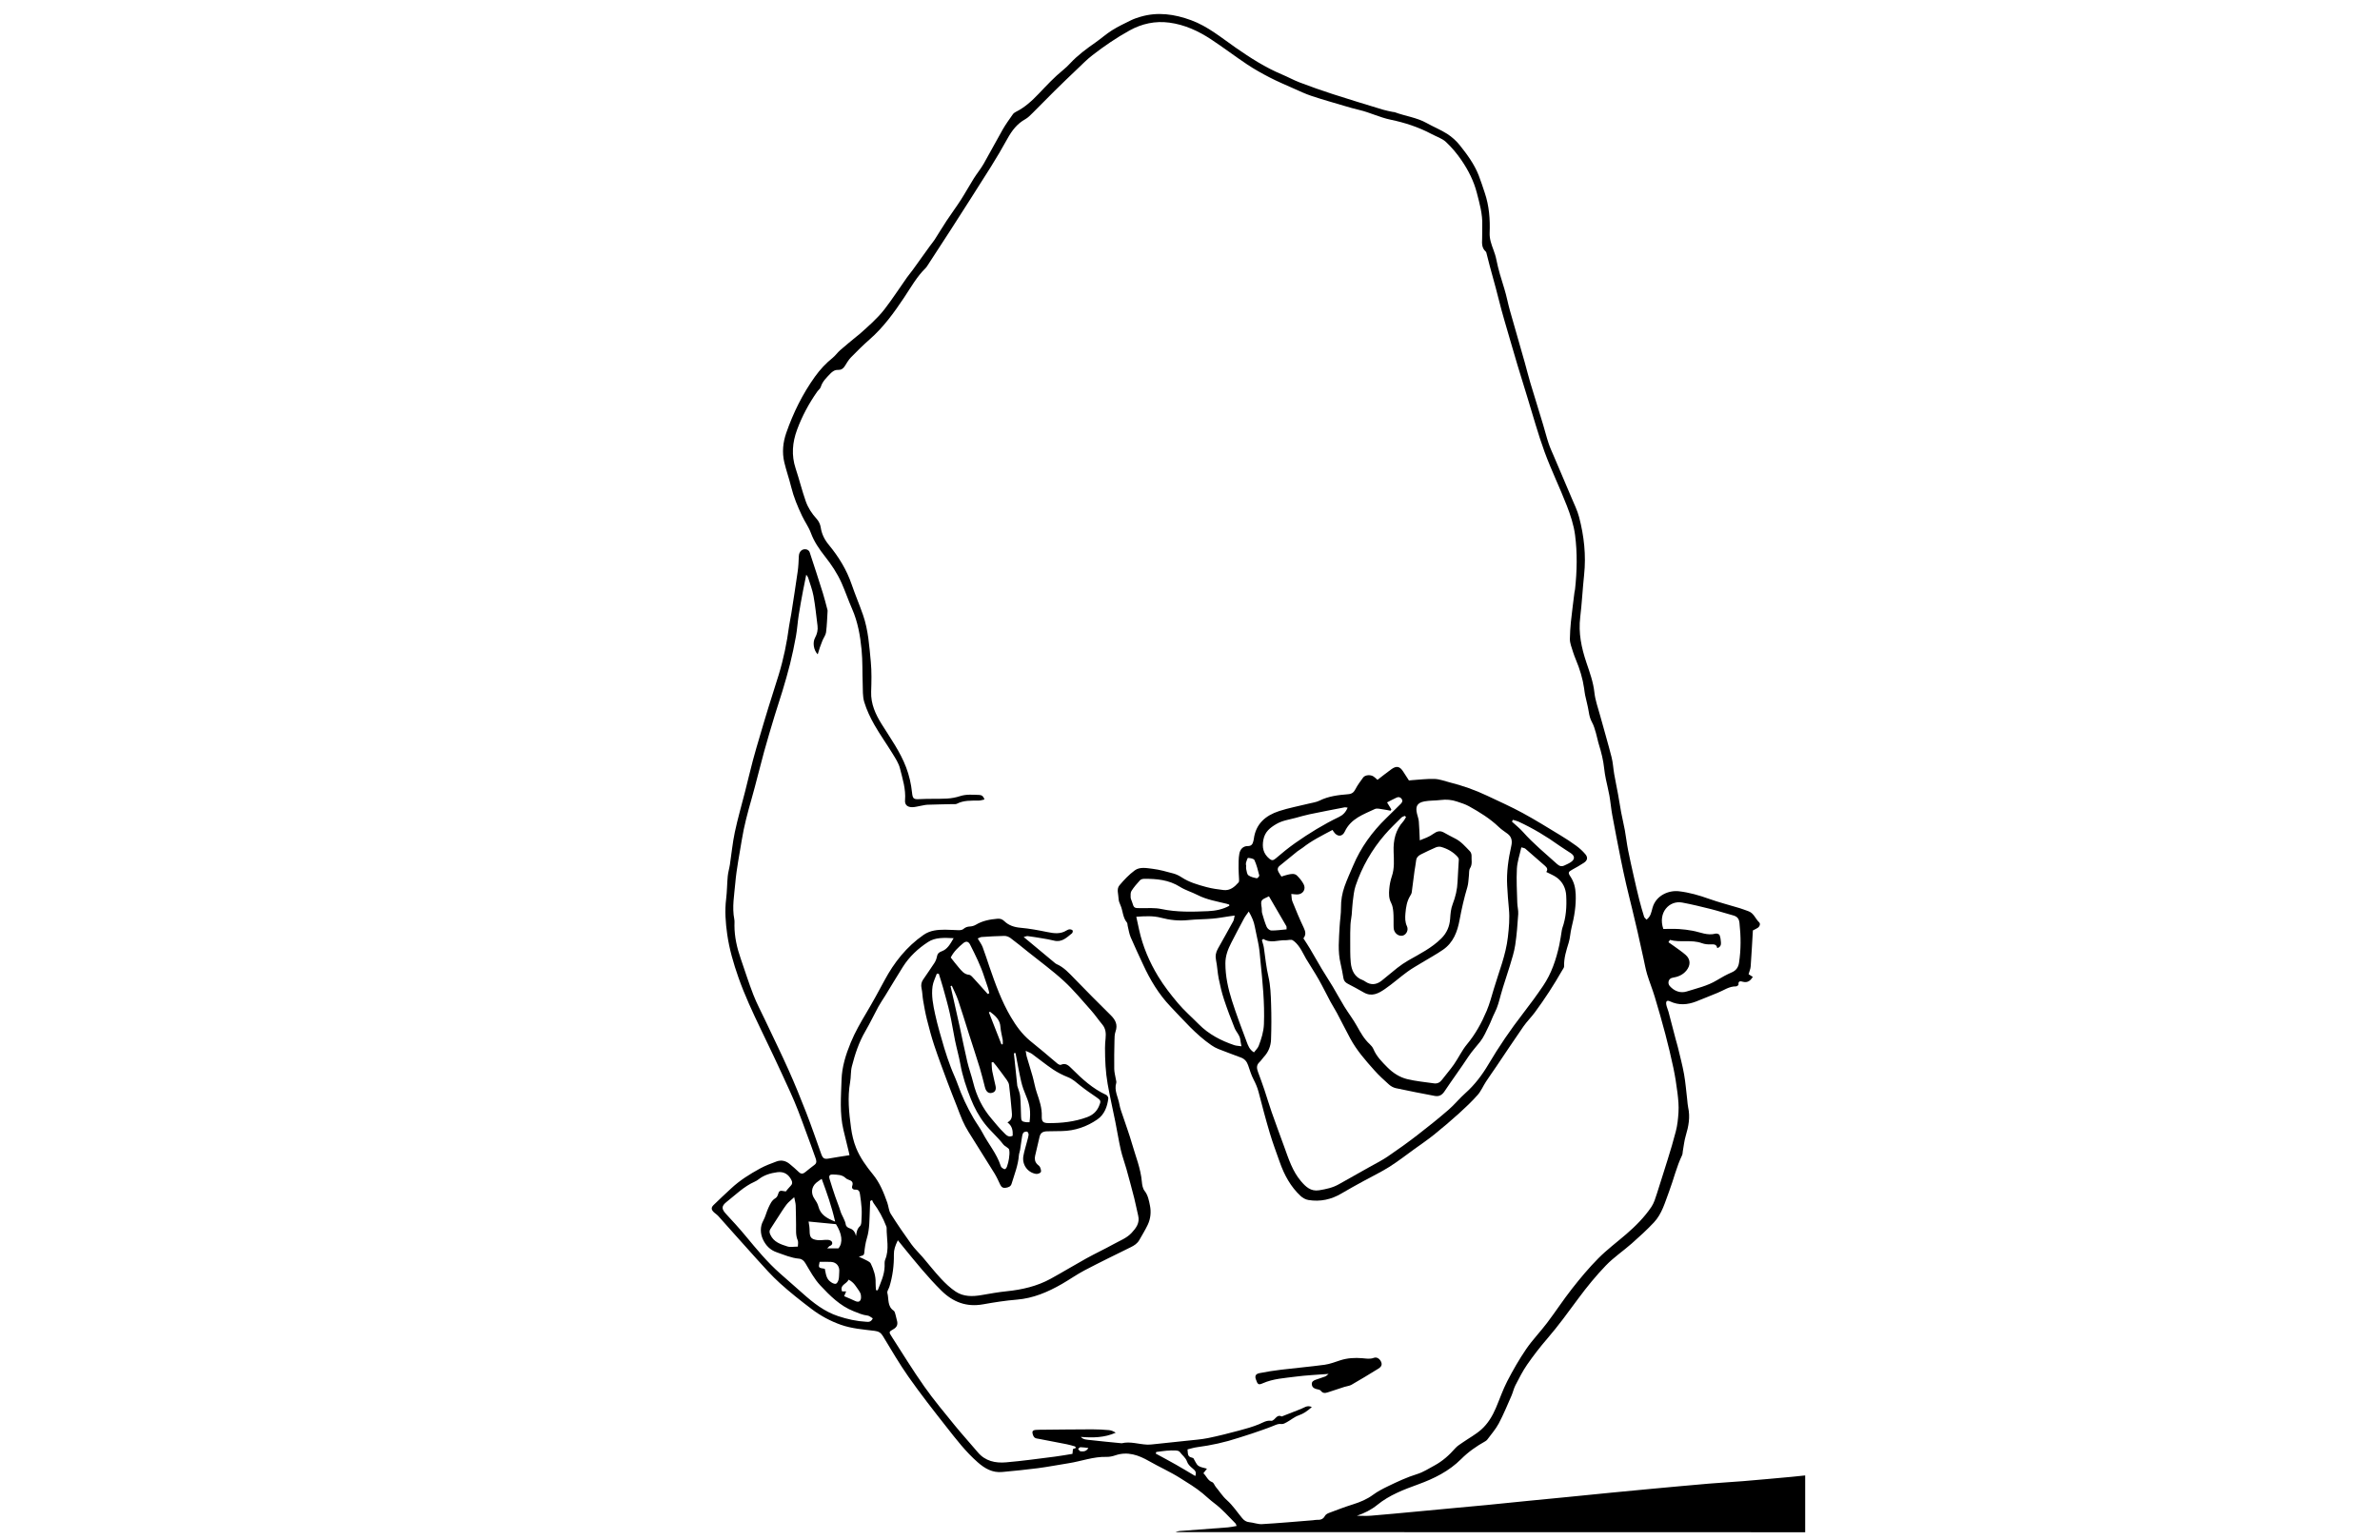 <?xml version="1.0" encoding="utf-8"?>
<!-- Generator: Adobe Illustrator 24.1.0, SVG Export Plug-In . SVG Version: 6.00 Build 0)  -->
<svg version="1.1" id="Layer_1" xmlns="http://www.w3.org/2000/svg" xmlns:xlink="http://www.w3.org/1999/xlink" x="0px" y="0px"
	 viewBox="0 0 1224 792" style="enable-background:new 0 0 1224 792;" xml:space="preserve">
<path d="M604.55,788.12c0.64-0.19,1.27-0.5,1.92-0.55c8.34-0.65,16.68-1.24,25.02-1.89c1.42-0.11,2.83-0.45,4.48-0.73
	c-0.27-0.64-0.33-1.05-0.57-1.29c-3.55-3.57-6.86-7.39-10.93-10.44c-2.09-1.56-3.98-3.38-5.99-5.05c-3.58-2.98-7.56-5.33-11.49-7.82
	c-5.2-3.3-10.79-5.74-16.09-8.78c-5.28-3.02-10.94-5.11-17.25-2.96c-1.45,0.49-3.06,0.86-4.58,0.81c-6.74-0.2-13,2.26-19.52,3.27
	c-5.28,0.82-10.53,1.86-15.83,2.55c-6.07,0.8-12.16,1.37-18.26,1.95c-5.02,0.48-8.93-1.74-12.61-4.97
	c-6.2-5.42-11.15-11.91-16.19-18.32c-6.6-8.38-13.18-16.8-19.32-25.51c-4.8-6.8-8.98-14.05-13.31-21.17
	c-1.02-1.68-2.16-2.36-4.13-2.61c-5.87-0.74-11.8-1.14-17.46-3.14c-5.47-1.93-10.51-4.67-15.09-8.14
	c-5.57-4.22-11.08-8.57-16.26-13.26c-4.24-3.83-8.04-8.16-11.88-12.39c-6.65-7.33-13.19-14.77-19.8-22.14
	c-0.64-0.72-1.5-1.24-2.21-1.9c-1.41-1.31-1.59-2.42-0.28-3.72c2.96-2.93,6.04-5.74,9.08-8.58c4.44-4.15,9.55-7.35,14.83-10.24
	c2.7-1.48,5.63-2.58,8.53-3.65c2.46-0.91,4.8-0.35,6.82,1.35c1.56,1.32,3.14,2.61,4.59,4.05c1.15,1.14,2.15,1.07,3.31,0.13
	c1.59-1.28,3.17-2.57,4.81-3.79c1.35-1,0.95-2.29,0.55-3.44c-1.49-4.31-3.09-8.58-4.67-12.85c-1.44-3.91-2.84-7.83-4.36-11.7
	c-1.23-3.15-2.54-6.27-3.94-9.35c-2.88-6.35-5.82-12.67-8.78-18.98c-2.1-4.47-4.26-8.91-6.4-13.37c-4.19-8.74-8.29-17.5-11.52-26.68
	c-2.55-7.26-4.69-14.58-5.77-22.17c-0.86-6.06-1.32-12.17-0.55-18.32c0.48-3.85,0.45-7.76,0.82-11.63c0.19-2.01,0.81-3.97,1.11-5.98
	c0.85-5.55,1.36-11.17,2.53-16.65c1.49-7.01,3.5-13.92,5.27-20.88c1.35-5.34,2.61-10.71,4.02-16.04c1.09-4.13,2.32-8.23,3.53-12.33
	c1.45-4.93,2.9-9.87,4.42-14.78c1.74-5.64,3.58-11.24,5.31-16.88c2.51-8.19,4.22-16.55,5.35-25.04c0.28-2.12,0.8-4.2,1.12-6.32
	c1.13-7.29,2.29-14.58,3.32-21.88c0.37-2.58,0.47-5.21,0.58-7.82c0.1-2.4,1.71-3.97,3.93-3.48c0.62,0.14,1.41,0.76,1.6,1.34
	c2.36,7.08,4.65,14.18,6.88,21.3c0.84,2.67,1.49,5.4,2.22,8.11c0.08,0.28,0.18,0.57,0.16,0.85c-0.23,3.68-0.32,7.38-0.79,11.03
	c-0.19,1.45-1.23,2.79-1.83,4.2c-0.48,1.14-0.91,2.3-1.31,3.47c-0.4,1.15-0.73,2.33-1.15,3.68c-2.09-2.11-2.72-6.07-1.37-8.53
	c1.07-1.97,1.54-3.98,1.27-6.17c-0.65-5.1-1.14-10.24-2.06-15.29c-0.59-3.23-1.81-6.34-2.78-9.5c-0.13-0.41-0.47-0.75-0.96-1.5
	c-0.62,3.05-1.18,5.65-1.66,8.27c-0.78,4.19-1.57,8.38-2.22,12.59c-0.56,3.63-0.78,7.31-1.43,10.91c-0.86,4.76-1.87,9.5-3.03,14.19
	c-1.16,4.68-2.54,9.31-3.92,13.94c-1.28,4.27-2.74,8.48-4.02,12.74c-1.85,6.13-3.7,12.26-5.4,18.43c-2.21,8.05-4.14,16.18-6.42,24.2
	c-1.99,7.01-3.9,14.02-5.05,21.22c-1.18,7.38-2.7,14.73-3.34,22.16c-0.53,6.16-1.73,12.36-0.51,18.61c0.2,1.03,0.07,2.14,0.08,3.21
	c0.01,5.88,1.3,11.52,3.22,17.04c2.15,6.2,4.12,12.48,6.5,18.59c1.72,4.42,3.97,8.63,6,12.93c4.05,8.6,8.25,17.13,12.13,25.8
	c3.2,7.15,6.15,14.41,8.99,21.71c2.74,7.05,5.21,14.21,7.74,21.34c0.86,2.43,1.59,2.89,4.04,2.44c3.43-0.63,6.88-1.12,10.54-1.7
	c-0.1-0.47-0.21-1.08-0.36-1.69c-0.91-3.76-1.85-7.52-2.74-11.28c-2.04-8.56-1.24-17.27-0.98-25.89c0.2-6.59,2.19-12.92,4.74-19.1
	c2.24-5.42,5.13-10.4,8.1-15.4c3.22-5.42,6.25-10.96,9.22-16.51c4.98-9.3,11.35-17.36,20.1-23.45c3.42-2.38,7.21-2.67,11.12-2.68
	c2.33-0.01,4.66,0.24,7,0.26c0.8,0,1.81-0.12,2.36-0.6c1.03-0.9,2.08-1.25,3.43-1.31c1.01-0.05,2.12-0.37,2.99-0.89
	c3.45-2.07,7.24-2.77,11.14-3.1c1.31-0.11,2.41,0.2,3.44,1.19c2.32,2.25,5.12,3.17,8.4,3.46c4.64,0.41,9.25,1.28,13.82,2.21
	c3.43,0.7,6.72,1.15,9.88-0.85c0.48-0.3,1.09-0.55,1.64-0.55c0.51,0,1.24,0.22,1.47,0.59c0.19,0.31-0.02,1.2-0.35,1.46
	c-2.7,2.15-5.2,4.8-9.26,3.75c-2.06-0.54-4.19-0.86-6.29-1.22c-2.39-0.41-4.79-0.79-7.2-1.1c-0.51-0.07-1.07,0.23-2.09,0.47
	c1.13,0.93,1.93,1.58,2.72,2.24c4.32,3.59,8.63,7.19,12.95,10.78c0.37,0.31,0.74,0.67,1.17,0.86c3.87,1.67,6.57,4.74,9.43,7.67
	c6.1,6.24,12.19,12.49,18.43,18.59c2.54,2.48,3.8,4.98,2.53,8.54c-0.51,1.42-0.5,3.07-0.53,4.61c-0.1,4.87-0.2,9.74-0.12,14.61
	c0.03,1.8,0.57,3.59,0.86,5.39c0.09,0.57,0.33,1.21,0.18,1.72c-1.21,3.96,1,7.42,1.62,11.1c0.36,2.16,1.22,4.25,1.91,6.35
	c1.51,4.58,3.21,9.11,4.53,13.74c1.86,6.51,4.51,12.82,5.1,19.68c0.14,1.61,0.45,3.49,1.39,4.69c1.81,2.29,2.26,5.04,2.78,7.6
	c0.66,3.25,0.34,6.74-1.14,9.85c-1.28,2.7-2.87,5.25-4.34,7.86c-1,1.77-2.59,2.8-4.39,3.68c-7.93,3.9-15.88,7.77-23.7,11.87
	c-4.03,2.11-7.77,4.78-11.72,7.05c-7.22,4.15-14.73,7.37-23.22,8.06c-5.81,0.47-11.59,1.38-17.33,2.41
	c-8.49,1.52-15.45-1.12-21.45-7.06c-6.99-6.91-13.13-14.55-19.34-22.14c-0.92-1.12-1.82-2.26-3.03-3.76
	c-1.4,2.83-2.08,4.98-2.04,7.32c0.08,5.64-0.64,11.18-2.3,16.58c-0.34,1.1-1.3,2.31-1.05,3.23c0.82,3.1-0.1,6.86,3.26,9.11
	c0.53,0.36,0.7,1.33,0.93,2.06c0.29,0.92,0.41,1.9,0.69,2.82c0.64,2.07,0.11,3.55-1.71,4.59c-2.39,1.36-2.48,1.48-1.05,3.7
	c5.57,8.64,10.93,17.42,16.85,25.81c4.91,6.97,10.42,13.52,15.8,20.15c3.79,4.66,7.87,9.08,11.73,13.69
	c3.85,4.59,9.05,5.65,14.51,5.19c8.41-0.71,16.79-1.9,25.17-2.95c2.98-0.37,5.93-0.93,9.01-1.42c0.1-1.02,0.18-1.74,0.25-2.46
	c0.49-0.2,0.99-0.39,1.6-0.64c-0.28-0.35-0.42-0.69-0.63-0.75c-1.4-0.41-2.8-0.82-4.22-1.11c-4.67-0.93-9.35-1.8-14.03-2.71
	c-0.86-0.17-1.9-0.21-2.48-0.74c-0.61-0.55-0.96-1.59-1.07-2.45c-0.13-1.12,0.82-1.41,1.76-1.47c0.58-0.04,1.17-0.06,1.75-0.07
	c9.05-0.08,18.1-0.2,27.16-0.22c2.91-0.01,5.84,0.16,8.74,0.41c1.18,0.1,2.31,0.66,3.43,1.32c-5.8,2.6-11.83,2.66-17.97,2.17
	c1.35,1.47,3.15,1.42,4.79,1.61c5.31,0.62,10.63,1.1,15.95,1.63c0.1,0.01,0.2,0.05,0.29,0.03c4.41-1.09,8.68,0.52,13.02,0.69
	c1.64,0.06,3.29-0.18,4.93-0.35c5.18-0.53,10.36-1.07,15.53-1.64c3.65-0.41,7.33-0.64,10.92-1.37c5.41-1.1,10.77-2.49,16.12-3.91
	c3.36-0.89,6.73-1.85,9.95-3.15c2.1-0.85,3.96-2.19,6.42-1.82c0.47,0.07,1.12-0.35,1.52-0.73c1.11-1.04,2.01-2.49,3.89-1.5
	c3.31-1.3,6.61-2.64,9.94-3.9c1.63-0.62,3.12-2.07,5.54-0.95c-2.18,1.94-4.2,3.41-6.83,4.31c-2.12,0.73-3.93,2.31-5.93,3.42
	c-0.88,0.49-1.94,1.13-2.82,1c-1.58-0.24-2.74,0.34-4.11,0.9c-3.66,1.5-7.43,2.73-11.17,4.02c-2.27,0.78-4.59,1.44-6.87,2.2
	c-6.93,2.29-14.02,3.84-21.26,4.79c-1.69,0.22-3.35,0.76-4.94,1.14c0.2,3.55,0.35,3.73,2.99,4.49c0.99,1.6,1.5,3.13,2.56,3.93
	c1.12,0.84,2.77,0.97,4.45,1.5c-0.6,0.77-1.16,1.49-1.84,2.36c1.59,1.4,2.17,3.71,4.54,4.57c0.8,0.29,1.17,1.66,1.84,2.45
	c1.91,2.26,3.42,4.78,5.73,6.83c2.99,2.65,5.26,6.12,7.84,9.23c0.96,1.15,2.05,1.95,3.67,2.09c2.2,0.2,4.4,1.12,6.56,0.99
	c8.73-0.51,17.45-1.3,26.17-1.99c0.68-0.05,1.36-0.25,2.03-0.21c1.76,0.08,3.19-0.25,4.12-2.02c0.36-0.68,1.27-1.23,2.05-1.52
	c4.08-1.54,8.15-3.1,12.31-4.4c3.74-1.17,7.25-2.62,10.44-4.98c2.33-1.72,4.97-3.07,7.59-4.34c4.9-2.37,9.81-4.68,15.05-6.29
	c3.11-0.96,5.96-2.83,8.87-4.39c4.16-2.24,7.61-5.33,10.72-8.88c1.06-1.21,2.54-2.08,3.88-3.02c3.18-2.21,6.65-4.07,9.52-6.62
	c3.34-2.98,5.69-6.87,7.47-11.02c1.97-4.61,3.58-9.41,5.88-13.85c2.94-5.68,6.14-11.26,9.74-16.54c3.22-4.71,7.25-8.84,10.7-13.4
	c4.38-5.79,8.36-11.9,12.84-17.61c4.25-5.41,8.68-10.74,13.52-15.62c4.43-4.47,9.52-8.27,14.3-12.39c4.87-4.19,9.4-8.74,13-14.06
	c1.38-2.03,2.1-4.56,2.88-6.94c1.9-5.77,3.61-11.61,5.49-17.39c1.55-4.78,2.89-9.61,4.19-14.47c0.86-3.25,1.17-6.5,1.39-9.75
	c0.23-3.36-0.11-6.8-0.52-10.16c-0.53-4.33-1.22-8.65-2.12-12.92c-1.22-5.77-2.6-11.51-4.1-17.21c-1.7-6.45-3.54-12.88-5.47-19.27
	c-1.17-3.88-2.72-7.65-3.9-11.54c-0.81-2.67-1.28-5.45-1.89-8.19c-1.03-4.61-2.02-9.23-3.07-13.84c-0.86-3.78-1.78-7.55-2.68-11.32
	c-1.04-4.33-2.15-8.64-3.15-12.98c-0.99-4.33-1.93-8.66-2.8-13.02c-1.5-7.52-2.97-15.05-4.36-22.59c-0.61-3.32-0.88-6.7-1.47-10.03
	c-0.5-2.85-1.25-5.65-1.82-8.48c-0.36-1.81-0.68-3.63-0.87-5.46c-0.44-4.16-1.42-8.18-2.67-12.16c-0.63-2.02-0.98-4.13-1.59-6.17
	c-0.55-1.84-1.05-3.74-1.97-5.39c-0.98-1.76-1.41-3.54-1.71-5.49c-0.45-2.86-1.25-5.66-1.85-8.5c-0.24-1.14-0.35-2.3-0.52-3.46
	c-0.73-5.11-2.24-10-4.23-14.76c-1.01-2.41-1.79-4.91-2.56-7.41c-0.34-1.1-0.56-2.29-0.53-3.43c0.07-2.81,0.21-5.63,0.5-8.42
	c0.54-5.1,1.21-10.19,1.84-15.29c0.07-0.58,0.25-1.14,0.32-1.72c1.01-9.31,1.21-18.67,0-27.93c-0.67-5.11-2.35-10.19-4.23-15.03
	c-3.61-9.32-8.03-18.33-11.46-27.71c-3.36-9.18-5.92-18.65-8.82-28c-1.72-5.55-3.43-11.1-5.11-16.66c-1.23-4.08-2.43-8.17-3.6-12.27
	c-2.05-7.17-4.27-14.3-6.05-21.53c-1.9-7.71-4.22-15.3-6.1-23.01c-0.14-0.56-0.23-1.26-0.61-1.6c-2.01-1.8-1.92-4.09-1.81-6.47
	c0.11-2.33-0.02-4.68,0.06-7.01c0.21-5.72-1.36-11.12-2.76-16.59c-1.56-6.11-4.36-11.63-7.85-16.76c-2.33-3.43-5.04-6.7-8.07-9.51
	c-2-1.85-4.88-2.73-7.36-4.06c-6.65-3.55-13.78-5.87-21.08-7.38c-5.57-1.15-10.61-3.72-16.09-5c-2.55-0.59-5.07-1.33-7.59-2.07
	c-5.68-1.68-11.39-3.3-17.01-5.16c-3.11-1.03-6.1-2.45-9.11-3.79c-4.15-1.84-8.35-3.62-12.38-5.7c-3.96-2.04-7.87-4.23-11.57-6.69
	c-6.28-4.18-12.29-8.77-18.59-12.92c-6.54-4.31-13.61-7.56-21.46-8.6c-7.24-0.96-14.06,0.49-20.5,4.05
	c-6.72,3.72-13.02,8.03-19.07,12.71c-2.75,2.13-5.21,4.65-7.75,7.06c-3.93,3.73-7.84,7.49-11.7,11.3c-3.8,3.75-7.51,7.59-11.3,11.35
	c-1.17,1.16-2.35,2.41-3.77,3.2c-4.17,2.31-6.86,5.83-9.11,9.9c-2.76,5-5.65,9.93-8.69,14.77c-6.8,10.82-13.7,21.56-20.6,32.32
	c-3.96,6.17-7.99,12.3-11.99,18.45c-0.26,0.41-0.54,0.82-0.89,1.16c-4.49,4.4-7.53,9.87-10.96,15.03
	c-5.22,7.83-10.69,15.42-17.84,21.67c-3.34,2.93-6.51,6.06-9.61,9.25c-1.26,1.3-2.18,2.95-3.16,4.5c-0.8,1.27-1.87,1.97-3.36,1.91
	c-1.72-0.08-2.96,0.77-4.07,1.94c-1.92,2.04-4.01,3.93-4.88,6.79c-0.29,0.95-1.3,1.67-1.91,2.54c-4.26,6.07-7.74,12.58-10.3,19.52
	c-2.4,6.48-2.99,13.13-0.74,19.9c1.86,5.58,3.25,11.33,5.2,16.87c1.18,3.35,3.14,6.38,5.62,9.07c1.05,1.14,1.85,2.82,2.08,4.35
	c0.51,3.49,1.96,6.35,4.19,9.05c5.02,6.09,9.13,12.73,11.71,20.28c1.81,5.3,4.03,10.47,5.87,15.77c2.7,7.77,3.21,15.96,3.99,24.05
	c0.49,5.11,0.35,10.31,0.18,15.45c-0.21,6.26,2.25,11.57,5.41,16.65c4.51,7.23,9.52,14.17,12.57,22.21
	c1.58,4.17,2.58,8.52,3.04,12.97c0.34,3.27,0.86,3.55,3.97,3.38c4.64-0.26,9.31-0.04,13.96-0.28c2.28-0.12,4.62-0.55,6.79-1.26
	c3.27-1.07,6.55-0.69,9.84-0.61c1.27,0.03,2.19,0.68,2.68,2.35c-1.08,0.21-2.06,0.56-3.04,0.56c-3.79,0.02-7.59-0.2-11.14,1.63
	c-0.63,0.33-1.53,0.16-2.3,0.18c-4.26,0.11-8.52,0.16-12.78,0.32c-1.24,0.05-2.48,0.4-3.71,0.6c-1.43,0.24-2.87,0.69-4.3,0.66
	c-2.42-0.04-3.76-1.28-3.56-3.62c0.47-5.68-1.28-11-2.61-16.34c-0.66-2.66-2.3-5.13-3.76-7.52c-3.08-5.04-6.54-9.85-9.45-14.98
	c-2.09-3.68-3.94-7.59-5.16-11.63c-0.9-2.98-0.68-6.31-0.8-9.49c-0.22-5.82,0-11.68-0.58-17.47c-0.7-7.14-1.92-14.22-4.85-20.9
	c-1.94-4.42-3.49-9.02-5.45-13.43c-2.22-4.97-5.25-9.47-8.63-13.75c-2.89-3.66-5.48-7.47-7.14-11.93c-1.13-3.06-3.12-5.79-4.53-8.77
	c-2.28-4.81-4.33-9.72-5.61-14.93c-1.04-4.23-2.51-8.36-3.52-12.6c-1.22-5.14-0.71-10.25,1.02-15.22
	c3.59-10.3,8.35-19.95,14.74-28.88c2.65-3.7,5.6-6.85,9.08-9.66c1.42-1.15,2.49-2.73,3.87-3.94c2.69-2.37,5.48-4.61,8.24-6.9
	c0.6-0.5,1.24-0.94,1.82-1.46c4.47-4.01,9.06-7.94,12.74-12.69c4.08-5.27,7.7-10.9,11.55-16.35c0.94-1.33,2.02-2.57,2.98-3.9
	c2.96-4.09,5.88-8.2,8.83-12.29c0.79-1.1,1.69-2.12,2.43-3.26c2.09-3.25,4.07-6.57,6.2-9.8c2.4-3.63,5.01-7.13,7.36-10.79
	c2.3-3.58,4.34-7.33,6.6-10.93c1.6-2.55,3.54-4.88,5.04-7.48c3.37-5.87,6.49-11.88,9.86-17.76c1.54-2.68,3.39-5.19,5.16-7.73
	c0.37-0.53,0.97-0.98,1.56-1.27c4.61-2.27,8.3-5.71,11.79-9.36c4.02-4.21,7.97-8.49,12.5-12.17c1.28-1.04,2.48-2.18,3.6-3.39
	c3.9-4.21,8.49-7.57,13.16-10.84c2.85-1.99,5.46-4.35,8.4-6.19c3.11-1.95,6.45-3.54,9.76-5.16c1.55-0.76,3.23-1.32,4.89-1.81
	c8.87-2.61,17.46-1.37,26,1.76c8.65,3.17,15.58,9.01,22.98,14.16c7.55,5.26,15.3,10.21,23.84,13.79c3.04,1.27,5.95,2.9,9.03,4.07
	c5.61,2.13,11.27,4.15,16.98,5.99c8.6,2.78,17.24,5.4,25.89,8.03c1.67,0.51,3.4,0.8,5.11,1.17c0.28,0.06,0.6,0.01,0.87,0.11
	c5.44,2.04,11.34,2.71,16.51,5.61c3.47,1.95,7.22,3.44,10.56,5.58c2.41,1.55,4.66,3.59,6.45,5.83c3.8,4.77,7.44,9.71,9.7,15.46
	c1.16,2.95,2.1,6,3.12,9c2.29,6.71,2.79,13.63,2.52,20.65c-0.12,3.07,0.91,5.87,1.95,8.68c0.6,1.63,1.16,3.3,1.49,5.01
	c1.02,5.13,2.57,10.09,4.13,15.07c1.12,3.6,1.79,7.33,2.81,10.97c2.51,8.96,5.13,17.9,7.67,26.86c0.98,3.45,1.81,6.94,2.84,10.37
	c2.16,7.22,4.41,14.41,6.6,21.63c0.98,3.24,1.79,6.54,2.87,9.75c0.8,2.37,1.88,4.65,2.86,6.96c3,7.05,6.03,14.1,9,21.16
	c1.34,3.19,2.91,6.35,3.78,9.68c2.56,9.75,3.66,19.66,2.58,29.77c-0.77,7.23-1.12,14.51-1.99,21.73c-0.99,8.12,0.6,15.72,3.18,23.37
	c1.68,4.99,3.53,9.99,4.11,15.39c0.43,3.99,1.86,7.89,2.93,11.81c1.96,7.17,4.07,14.3,5.91,21.5c0.72,2.81,0.84,5.76,1.34,8.64
	c0.59,3.42,1.33,6.82,1.95,10.24c0.57,3.15,1.04,6.32,1.63,9.47c0.58,3.04,1.32,6.04,1.88,9.09c0.62,3.43,1.01,6.91,1.68,10.33
	c0.9,4.57,1.94,9.11,2.96,13.66c0.9,3.98,1.81,7.96,2.81,11.92c0.74,2.92,1.58,5.81,2.47,8.68c0.17,0.55,0.79,0.95,1.25,1.49
	c2.17-1.61,2.5-3.98,3.05-6c1.8-6.6,8.5-9.18,13.53-8.61c5.34,0.61,10.44,2.08,15.5,3.89c5.21,1.86,10.6,3.22,15.9,4.83
	c1.48,0.45,2.92,1.05,4.39,1.55c2.81,0.97,3.6,3.91,5.55,5.73c0.76,0.72,0.31,2.09-0.7,2.8c-0.7,0.49-1.51,0.82-2.53,1.35
	c-0.36,6.13-0.69,12.33-1.14,18.52c-0.09,1.29-0.67,2.55-1.07,4.01c0.65,0.42,1.35,0.87,2.19,1.4c-1.28,1.92-2.62,3.1-5.07,2.5
	c-0.83-0.21-2.57-0.82-2.3,1.42c0.03,0.28-0.81,0.95-1.24,0.94c-3.61-0.09-6.4,2.1-9.53,3.32c-3.71,1.44-7.36,3.06-11.08,4.47
	c-4.42,1.68-8.87,2.05-13.32-0.06c-1.62-0.77-2.32-0.13-1.96,1.76c0.23,1.22,0.8,2.37,1.12,3.58c1.27,4.78,2.49,9.56,3.75,14.34
	c0.37,1.41,0.82,2.79,1.15,4.2c1.07,4.51,2.29,9,3.1,13.56c0.78,4.39,1.11,8.85,1.64,13.28c0.15,1.25,0.19,2.53,0.46,3.76
	c1.13,5.02,0.22,9.8-1.23,14.62c-0.78,2.59-1.03,5.33-1.52,8c-0.12,0.67-0.07,1.41-0.35,1.99c-2.9,6.03-4.38,12.56-6.73,18.78
	c-2.1,5.53-3.61,11.39-7.77,15.82c-3.58,3.82-7.48,7.36-11.4,10.83c-4.37,3.86-9.29,7.14-13.31,11.32
	c-5.09,5.29-9.78,11.04-14.15,16.95c-5.19,7.02-10.29,14.07-16,20.69c-3.67,4.25-7.12,8.72-10.33,13.34
	c-2.31,3.33-4.15,7.01-6.03,10.62c-0.88,1.7-1.27,3.64-2.04,5.41c-2.11,4.79-4.09,9.65-6.54,14.26c-1.58,2.97-3.88,5.55-5.89,8.28
	c-0.27,0.37-0.69,0.68-1.1,0.91c-4.5,2.52-8.65,5.42-12.34,9.11c-6.22,6.22-13.87,10.03-22.13,13.03
	c-7.35,2.67-14.77,5.47-20.99,10.54c-3.12,2.54-6.66,4.29-10.52,5.6c2.41,0,4.84,0.16,7.23-0.03c7.56-0.61,15.11-1.35,22.66-2.05
	c6.97-0.65,13.94-1.31,20.91-1.96c5.32-0.5,10.65-0.96,15.97-1.48c7.26-0.71,14.51-1.47,21.76-2.19c6.58-0.65,13.16-1.27,19.74-1.92
	c7.45-0.73,14.9-1.5,22.35-2.23c6.68-0.65,13.36-1.3,20.04-1.91c10.17-0.94,20.33-1.89,30.51-2.76c5.81-0.5,11.65-0.79,17.46-1.27
	c8.34-0.69,16.66-1.46,24.99-2.22c2.32-0.21,4.64-0.48,6.95-0.72c0,9.73,0,19.47,0,29.22C820.4,788.12,712.47,788.12,604.55,788.12z
	 M490.44,482.6c-5.05-0.26-9.46-0.44-13.13,1.95c-5.14,3.34-9.66,7.54-12.98,12.81c-3.09,4.91-6.06,9.9-9.1,14.85
	c-1.16,1.9-2.46,3.73-3.52,5.68c-2.27,4.16-4.28,8.47-6.67,12.56c-3.31,5.67-5.34,11.82-6.94,18.11c-0.66,2.6-0.41,5.42-0.89,8.09
	c-1.41,7.87-0.59,15.69,0.46,23.48c0.48,3.53,1.3,7.11,2.64,10.4c2.04,5.03,5.25,9.45,8.68,13.65c3.51,4.29,5.5,9.31,7.32,14.43
	c0.68,1.91,0.75,4.13,1.79,5.78c3.35,5.34,6.94,10.54,10.62,15.66c1.69,2.35,3.84,4.36,5.74,6.57c3.15,3.68,6.13,7.52,9.44,11.07
	c2.3,2.47,4.81,4.87,7.61,6.72c4.01,2.65,8.63,2.59,13.27,1.78c4.31-0.75,8.62-1.53,12.96-1.97c7.92-0.82,15.56-2.56,22.58-6.41
	c6.21-3.41,12.26-7.1,18.45-10.53c4.58-2.53,9.34-4.74,13.91-7.28c3.2-1.78,6.77-3.08,9.31-5.83c2.24-2.42,4.28-5.07,3.37-8.8
	c-0.73-2.99-1.27-6.03-2.03-9.01c-1.29-5.07-2.66-10.12-4.06-15.16c-0.91-3.25-2.12-6.42-2.86-9.7c-1.08-4.73-1.82-9.54-2.78-14.3
	c-1.31-6.54-2.82-13.04-3.98-19.61c-1.08-6.11-1.36-12.32-1.36-18.53c0-1.65,0.13-3.3,0.3-4.95c0.25-2.57,0.09-4.98-1.69-7.11
	c-1.99-2.37-3.73-4.97-5.79-7.28c-4.58-5.14-8.98-10.5-14.03-15.14c-5.85-5.37-12.32-10.06-18.52-15.04
	c-2.94-2.36-5.85-4.77-8.88-7.01c-0.87-0.65-2.12-1.12-3.19-1.1c-3.89,0.05-7.77,0.32-11.66,0.57c-0.6,0.04-1.19,0.43-2.01,0.75
	c0.95,1.62,1.96,2.93,2.53,4.41c1.28,3.34,2.33,6.77,3.5,10.16c3.07,8.88,6.22,17.71,11.04,25.86c2.69,4.56,5.73,8.76,9.81,12.16
	c2.39,1.99,4.82,3.92,7.2,5.91c2.3,1.92,4.55,3.92,6.87,5.81c0.49,0.4,1.38,0.87,1.8,0.68c2.55-1.16,4.06,0.41,5.59,1.94
	c5.3,5.31,10.8,10.34,17.72,13.53c0.55,0.25,1.17,1.23,1.11,1.79c-0.5,4.28-2.03,8.33-5.59,10.8c-5.43,3.76-11.58,5.89-18.3,6.02
	c-2.53,0.05-5.06,0.05-7.59,0.12c-2.31,0.07-3.4,0.88-3.87,2.81c-0.79,3.28-1.56,6.56-2.3,9.85c-0.36,1.61-0.08,3.1,1.13,4.32
	c0.48,0.48,1.16,0.88,1.4,1.46c0.34,0.81,0.75,2.01,0.4,2.57c-0.38,0.6-1.69,1.03-2.48,0.9c-4.34-0.71-7.24-4.8-6.48-9.2
	c0.43-2.48,1.23-4.89,1.85-7.33c0.31-1.22,0.72-2.44,0.85-3.69c0.05-0.51-0.47-1.5-0.81-1.54c-0.65-0.07-1.7,0.2-1.97,0.68
	c-0.5,0.88-0.6,2.01-0.77,3.05c-0.31,1.9-0.53,3.81-0.84,5.71c-0.16,0.95-0.55,1.88-0.62,2.83c-0.39,5.09-2.3,9.79-3.76,14.6
	c-0.44,1.44-1.66,1.81-2.95,2.03c-1.3,0.22-2.23-0.24-2.83-1.5c-0.95-2.01-1.86-4.06-3.02-5.94c-4.44-7.19-8.99-14.3-13.44-21.49
	c-1.12-1.81-2.11-3.71-2.98-5.65c-1.06-2.38-1.93-4.86-2.88-7.29c-1.62-4.15-3.3-8.28-4.85-12.46c-2.32-6.26-4.68-12.51-6.79-18.84
	c-1.47-4.41-2.66-8.93-3.8-13.45c-0.8-3.17-1.37-6.41-1.93-9.64c-0.36-2.1-0.38-4.26-0.82-6.33c-0.36-1.66-0.14-3.1,0.77-4.45
	c1.94-2.89,3.97-5.72,5.86-8.64c0.6-0.93,1.05-2.05,1.25-3.14c0.28-1.52,0.97-2.31,2.48-2.83
	C487.19,488.3,488.62,485.76,490.44,482.6z M448.86,678.16c-0.94-0.53-1.77-1.34-2.69-1.44c-2.57-0.28-4.81-1.3-7.17-2.23
	c-7.03-2.78-12.17-8-17.13-13.28c-3.07-3.28-5.27-7.42-7.61-11.32c-0.85-1.42-1.82-2.3-3.34-2.43c-4.04-0.36-7.68-1.98-11.45-3.28
	c-3.45-1.18-5.62-3.53-7.06-6.55c-1.48-3.09-1.5-6.74,0.06-9.57c1.23-2.24,1.69-4.64,2.76-6.87c0.89-1.87,1.64-3.69,3.52-4.81
	c0.51-0.31,0.99-0.91,1.18-1.48c0.88-2.61,0.84-2.63,4.2-2.02c0.7-0.82,1.52-1.92,2.49-2.88c0.91-0.9,0.98-1.76,0.45-2.88
	c-1.48-3.08-3.93-4.58-7.27-4.14c-3.51,0.47-6.85,1.44-9.7,3.69c-0.6,0.48-1.29,0.88-2,1.2c-5.52,2.45-9.76,6.71-14.4,10.37
	c-2.82,2.22-2.64,3.71-0.24,6.29c3.37,3.62,6.71,7.28,9.87,11.09c5.65,6.8,11.25,13.65,17.92,19.51c3.86,3.39,7.74,6.78,11.57,10.2
	c5.46,4.88,11.16,9.36,18.25,11.7c4.72,1.57,9.54,2.63,14.51,2.9C446.7,680.01,447.96,680.11,448.86,678.16z M858.83,483.49
	c-0.26,0.39-0.51,0.79-0.77,1.18c0.94,0.66,1.9,1.3,2.82,1.99c2.02,1.49,4.14,2.88,6.02,4.53c2.6,2.28,2.57,5.33,0.46,7.97
	c-1.91,2.39-4.4,3.33-7.27,3.81c-1.97,0.33-2.68,2.76-1.35,4.26c2.34,2.65,5.53,3.78,8.68,2.79c5.26-1.66,10.72-2.85,15.54-5.79
	c2.48-1.51,5.05-2.93,7.72-4.08c2.25-0.97,3.32-2.66,3.66-4.83c1.07-6.85,1-13.72,0.24-20.62c-0.27-2.46-1.43-3.35-3.5-3.9
	c-3.75-1.01-7.44-2.23-11.2-3.18c-4.89-1.23-9.81-2.42-14.76-3.35c-6.56-1.23-12.62,5.09-9.7,13.58c2.56,0,5.28-0.12,7.98,0.04
	c2.4,0.14,4.81,0.46,7.17,0.9c3.88,0.72,7.59,2.61,11.73,1.46c0.6-0.17,1.84,0.26,2.03,0.71c0.48,1.2,0.65,2.56,0.73,3.86
	c0.07,1.15-0.15,2.32-1.91,2.88c-0.33-1.99-1.68-1.98-3.29-1.91c-1.53,0.07-3.17-0.1-4.6-0.62
	C869.86,483.2,864.22,484.99,858.83,483.49z M527.5,540.55c0.25,1.46,0.3,2.19,0.5,2.87c1,3.43,2.09,6.83,3.06,10.27
	c0.78,2.78,1.23,5.66,2.16,8.39c1.35,3.96,2.71,7.84,2.55,12.15c-0.1,2.78,0.74,3.48,3.5,3.49c6.74,0.04,13.36-0.68,19.77-3.04
	c2.94-1.08,4.96-2.86,6.18-5.72c1.09-2.56,1.01-2.92-1.3-4.51c-2.8-1.93-5.63-3.83-8.28-5.95c-2.04-1.63-3.88-3.4-6.41-4.4
	c-2.68-1.06-5.32-2.41-7.71-4.01c-3.7-2.49-7.16-5.33-10.77-7.96C529.98,541.57,529.01,541.27,527.5,540.55z M489.51,507.05
	c-0.22,0.08-0.44,0.15-0.66,0.23c0.54,2.34,1.08,4.68,1.61,7.02c1.05,4.63,2.11,9.27,3.12,13.91c1.3,5.97,2.48,11.98,3.88,17.93
	c0.84,3.57,2.13,7.04,3.01,10.6c1.72,6.98,4.77,13.26,9.45,18.72c2.05,2.4,4,4.92,6.27,7.1c1.09,1.04,2.33,2.82,4.63,1.66
	c0.11-2.61-0.18-5-2.7-6.85c2.71-1.41,2.38-3.72,2.19-5.92c-0.39-4.44-0.82-8.88-1.36-13.31c-0.11-0.91-0.63-1.84-1.17-2.61
	c-1.73-2.44-3.55-4.82-5.35-7.21c-0.53-0.7-1.12-1.36-1.69-2.04c-0.26,0.09-0.52,0.19-0.78,0.28c0.11,1.49,0.08,3.01,0.35,4.47
	c0.48,2.58,1.19,5.11,1.71,7.69c0.38,1.9-0.3,3.05-1.8,3.43c-1.56,0.39-2.67-0.25-3.4-1.97c-0.15-0.35-0.24-0.74-0.33-1.11
	c-0.86-3.26-1.62-6.55-2.61-9.77c-1.84-6.01-3.82-11.98-5.74-17.96c-1.8-5.63-3.5-11.3-5.41-16.9
	C491.85,511.91,490.59,509.51,489.51,507.05z M482.82,500.91c-0.34-0.02-0.68-0.04-1.02-0.07c-0.76,2.15-1.89,4.25-2.2,6.46
	c-0.69,4.87,0.3,9.73,1.33,14.46c1.27,5.85,3.01,11.61,4.69,17.37c0.98,3.35,2.16,6.64,3.38,9.92c1.05,2.81,2.4,5.51,3.4,8.33
	c2.19,6.21,4.95,12.14,8.26,17.82c1.5,2.58,3.33,4.99,4.71,7.63c2.96,5.65,7.22,10.58,9.23,16.75c0.12,0.36,0.29,0.79,0.57,1
	c0.5,0.38,1.18,0.93,1.65,0.82c0.46-0.1,0.91-0.88,1.1-1.46c0.42-1.28,0.8-2.59,0.97-3.92c0.2-1.53,0.43-3.15,0.11-4.62
	c-0.18-0.79-1.48-1.34-2.27-2c-0.3-0.25-0.61-0.5-0.84-0.81c-2.84-3.75-6.49-6.75-9.39-10.48c-3.08-3.97-5.41-8.29-7.22-12.86
	c-2.28-5.76-4.26-11.64-5.37-17.79c-0.74-4.1-1.9-8.12-2.74-12.2c-0.96-4.65-1.66-9.36-2.7-13.99c-0.97-4.35-2.21-8.64-3.39-12.94
	C484.39,505.84,483.58,503.38,482.82,500.91z M448.5,617.3c-0.33,0.17-0.65,0.35-0.98,0.52c-0.05,1.39-0.09,2.78-0.16,4.16
	c-0.25,5.02-0.04,10.06-1.54,14.98c-0.75,2.46-1.1,5.06-1.36,7.63c-0.14,1.42-1.27,1.28-2.78,1.84c1.94,0.92,3.23,1.47,4.45,2.14
	c0.64,0.35,1.41,0.8,1.7,1.41c1.49,3.09,2.59,6.31,2.48,9.83c-0.04,1.28,0.13,2.56,0.2,3.84c0.29,0.03,0.59,0.06,0.88,0.09
	c1.54-3.98,3.44-7.84,3.56-12.3c0.03-1.16-0.14-2.45,0.28-3.46c2.25-5.39,0.68-10.92,0.75-16.38c0-0.28-0.11-0.57-0.21-0.84
	c-1.65-4.27-3.8-8.26-6.54-11.93C448.89,618.4,448.73,617.82,448.5,617.3z M440.25,635.78c0.27-1.91,0.5-3.65,2.01-5.03
	c0.49-0.45,0.69-1.4,0.73-2.13c0.13-2.31,0.26-4.63,0.14-6.94c-0.14-2.5-0.52-4.99-0.87-7.48c-0.19-1.34-0.66-2.37-2.42-2.25
	c-1.09,0.08-1.98-0.68-1.56-1.88c0.66-1.91-0.2-2.7-1.84-3.21c-0.54-0.17-1.11-0.45-1.51-0.85c-1.85-1.82-4.24-1.73-6.53-1.85
	c-1.75-0.09-2.26,0.63-1.74,2.36c0.91,3.04,1.9,6.06,2.92,9.06c0.83,2.46,1.87,4.85,2.61,7.33c0.74,2.48,2.42,4.56,2.82,7.2
	c0.1,0.65,1.06,1.45,1.78,1.66C438.83,632.38,439.76,633.75,440.25,635.78z M408.45,615.84c-1.66,1.56-3,2.51-3.95,3.77
	c-1.69,2.23-3.14,4.63-4.68,6.98c-1.21,1.85-2.38,3.74-3.6,5.58c-0.67,1.01-0.55,1.85-0.04,2.96c1.73,3.81,5.3,4.94,8.77,6.04
	c1.54,0.49,3.36,0.08,5.37,0.08c0-1.03,0.34-2.3-0.07-3.25c-1.14-2.63-0.8-5.33-0.85-8.02c-0.07-3.31-0.05-6.61-0.18-9.92
	C409.18,618.88,408.8,617.7,408.45,615.84z M507.98,511.32c0.27-0.14,0.54-0.28,0.8-0.42c-0.22-0.91-0.38-1.83-0.67-2.72
	c-0.59-1.84-1.27-3.66-1.86-5.5c-1.84-5.84-4.57-11.3-7.32-16.74c-0.87-1.72-2.11-1.97-3.56-0.76c-2.45,2.05-4.82,4.21-6.42,7.36
	c1.38,1.73,2.7,3.52,4.15,5.18c1.44,1.65,2.7,3.48,5.3,3.72c0.94,0.09,1.85,1.3,2.62,2.13
	C503.39,506.13,505.67,508.74,507.98,511.32z M431.2,642.15c2.52-3.01,1.75-7.68-1.27-12.44c-4.72-0.46-9.24-0.89-14.09-1.36
	c0.17,1.12,0.31,1.85,0.39,2.58c0.08,0.77,0.15,1.54,0.15,2.32c0.02,3.1,0.72,4.17,3.8,4.63c1.76,0.26,3.62-0.18,5.43-0.11
	c0.75,0.03,1.8,0.33,2.14,0.88c0.57,0.91,0.2,1.84-0.99,2.27c-0.36,0.13-0.62,0.55-1.35,1.25
	C427.59,642.15,429.19,642.15,431.2,642.15z M422.58,606.39c-1.15,0.83-2.05,1.37-2.83,2.05c-2.53,2.21-2.78,5.51-0.85,8.26
	c0.82,1.17,1.61,2.47,1.96,3.83c1.09,4.32,4.29,6.13,8.65,7.88C427.71,620.56,425.27,613.63,422.58,606.39z M522.26,541.67
	c-0.28,0.04-0.55,0.08-0.83,0.12c0.59,5.61,1.17,11.23,1.76,16.84c0.01,0.09,0.07,0.18,0.1,0.27c0.48,1.67,1.22,3.31,1.38,5
	c0.32,3.47,0.31,6.98,0.45,10.47c0.09,2.24,0.32,2.52,2.43,2.87c0.63,0.1,1.3,0.02,1.93,0.02c0.71-5.49,0.16-8.93-1.78-13.51
	c-1.02-2.4-1.94-4.88-2.52-7.42C524.06,551.48,523.22,546.56,522.26,541.67z M594.66,746.89c-0.09,0.28-0.19,0.55-0.28,0.83
	c3.44,1.88,6.91,3.72,10.32,5.65c3.34,1.9,6.63,3.9,10,5.89c0.79-1.93-0.07-2.87-1.34-3.89c-1.16-0.93-2.42-2.12-2.86-3.46
	c-0.72-2.19-2.56-3.34-3.77-5.05c-0.35-0.5-1.37-0.7-2.09-0.73c-1.53-0.08-3.07-0.03-4.6,0.1
	C598.24,746.38,596.46,746.67,594.66,746.89z M424.18,652.66c0.8,4.49,1.35,5.69,3.57,7.12c0.64,0.42,1.79,0.83,2.27,0.53
	c0.66-0.4,1.11-1.44,1.3-2.28c0.26-1.21,0.17-2.5,0.29-3.75c0.28-2.82-1.34-4.95-4.14-5.15c-2-0.14-4.02-0.03-5.95-0.03
	C420.85,652.18,420.85,652.18,424.18,652.66z M434.14,666.75c2.02,0.88,3.8,1.58,5.51,2.42c1.09,0.54,2.18,0.73,2.83-0.33
	c0.42-0.69,0.37-1.76,0.26-2.63c-0.09-0.73-0.44-1.5-0.88-2.11c-1.49-2.07-2.64-4.49-5.48-5.85c-0.84,2.27-4.63,2.58-3.32,6.04
	c0.71,0,1.28,0,2.12,0C434.72,665.36,434.4,666.12,434.14,666.75z M515.03,537.23c0.22-0.02,0.45-0.04,0.67-0.07
	c0-0.76,0.1-1.54-0.02-2.28c-0.35-2.19-1.03-4.35-1.15-6.54c-0.22-3.85-2.71-5.88-5.35-7.89c-0.2,0.1-0.41,0.2-0.61,0.3
	C510.72,526.24,512.88,531.74,515.03,537.23z M559.74,744.84c-1.36-0.15-2.71-0.39-4.07-0.41c-0.4-0.01-0.82,0.58-1.22,0.9
	c0.41,0.43,0.8,1.19,1.24,1.21C557.07,746.63,558.57,746.81,559.74,744.84z"/>
<path d="M708.42,401.15c2.55-1.96,4.81-3.78,7.17-5.47c2.62-1.88,4.29-1.51,6.02,1.17c0.93,1.44,1.86,2.88,2.99,4.62
	c0.27-0.03,0.91-0.12,1.55-0.16c3.88-0.25,7.76-0.76,11.62-0.63c2.57,0.09,5.11,1.09,7.65,1.73c6.7,1.68,13.19,3.96,19.43,6.92
	c6.13,2.9,12.33,5.67,18.28,8.9c6.64,3.6,13.05,7.62,19.51,11.53c2.74,1.66,5.43,3.41,8.01,5.31c1.7,1.25,3.31,2.71,4.67,4.32
	c1.41,1.68,1.1,3.2-0.72,4.41c-1.93,1.28-3.97,2.42-6.01,3.54c-2.06,1.13-2.27,1.59-0.95,3.54c1.86,2.75,2.58,5.75,2.72,9.06
	c0.25,5.89-0.71,11.57-2.14,17.24c-0.64,2.52-0.69,5.2-1.45,7.67c-1.22,4-2.52,7.94-2.37,12.22c0.02,0.68-0.6,1.4-0.98,2.06
	c-4.28,7.5-8.97,14.73-14.1,21.67c-1.84,2.49-4.09,4.69-5.86,7.24c-4.75,6.83-9.34,13.78-14,20.68c-1.74,2.57-3.55,5.09-5.25,7.69
	c-1.47,2.25-2.53,4.84-4.28,6.83c-2.94,3.33-6.2,6.42-9.5,9.41c-4.18,3.77-8.46,7.43-12.85,10.96c-3.32,2.67-6.86,5.08-10.33,7.58
	c-4.25,3.06-8.39,6.3-12.82,9.09c-4.18,2.64-8.67,4.77-13.01,7.16c-3.83,2.11-7.69,4.19-11.44,6.43c-5.31,3.17-11,4.4-17.07,3.41
	c-1.43-0.23-2.96-1.07-4.03-2.07c-5.14-4.79-8.4-10.82-10.71-17.38c-1.74-4.93-3.59-9.83-5.09-14.84
	c-2.1-7.05-3.98-14.16-5.82-21.29c-0.59-2.28-1.49-4.34-2.57-6.42c-1.2-2.3-1.95-4.84-2.8-7.31c-0.64-1.87-1.75-3.24-3.6-3.94
	c-3.9-1.48-7.83-2.9-11.72-4.44c-1.25-0.49-2.45-1.17-3.56-1.93c-8-5.49-14.26-12.83-20.9-19.75c-6.11-6.36-10.59-13.81-14.25-21.79
	c-2.14-4.66-4.37-9.28-6.37-14c-0.78-1.85-1.06-3.92-1.55-5.89c-0.14-0.57-0.06-1.3-0.39-1.69c-2.2-2.61-2.02-6.08-3.35-8.99
	c-0.48-1.04-0.91-2.2-0.94-3.31c-0.06-2.29-1.15-4.91,0.45-6.82c2.35-2.81,4.94-5.54,7.88-7.7c2.62-1.93,6.09-1.18,9.12-0.82
	c3.64,0.44,7.22,1.47,10.78,2.43c1.47,0.4,2.92,1.12,4.2,1.96c3.9,2.56,8.3,3.81,12.71,5c2.89,0.78,5.89,1.2,8.87,1.55
	c3.35,0.38,5.67-1.63,7.7-3.94c0.32-0.36,0.27-1.12,0.25-1.69c-0.06-1.85-0.27-3.69-0.25-5.53c0.02-2.51-0.06-5.08,0.4-7.52
	c0.41-2.18,1.8-3.98,4.38-3.95c1.73,0.02,2.44-0.91,2.79-2.37c0.09-0.38,0.21-0.75,0.26-1.14c0.95-7.88,6.04-12.21,13.03-14.49
	c4.96-1.62,10.15-2.56,15.23-3.83c1.88-0.47,3.89-0.71,5.6-1.56c4.65-2.3,9.65-2.87,14.68-3.28c1.92-0.16,2.9-0.94,3.75-2.61
	c1.08-2.11,2.55-4.04,3.95-5.97c0.99-1.36,3.76-1.6,5.35-0.53C707.09,399.87,707.69,400.51,708.42,401.15z M649.69,482.97
	c-0.24,0.22-0.48,0.43-0.72,0.65c0.36,1.33,0.85,2.64,1.04,4c0.7,4.98,1.2,9.96,2.35,14.9c1.04,4.5,1.19,9.25,1.34,13.91
	c0.21,6.1,0.19,12.23-0.03,18.33c-0.12,3.33-1.33,6.42-3.71,8.94c-0.8,0.84-1.39,1.89-2.24,2.67c-1.64,1.52-1.44,3.19-0.75,5.03
	c1.15,3.09,2.28,6.18,3.33,9.31c1.27,3.76,2.36,7.57,3.68,11.31c2.11,6.02,4.34,12.01,6.52,18c2.24,6.16,4.2,12.45,8.58,17.59
	c2.48,2.9,5.05,5.36,9.35,4.66c3.56-0.58,7.03-1.31,10.21-3.14c5.05-2.9,10.16-5.71,15.24-8.58c3.3-1.86,6.71-3.56,9.84-5.68
	c5.14-3.48,10.19-7.11,15.1-10.9c5.47-4.21,10.85-8.54,16.07-13.04c3.08-2.65,5.64-5.88,8.68-8.58c4.85-4.31,8.73-9.47,11.95-14.93
	c5.39-9.13,11.35-17.82,17.82-26.2c3.56-4.61,7.01-9.31,10.28-14.14c4.29-6.34,6.67-13.52,8.3-20.94c0.56-2.54,0.87-5.13,1.31-7.69
	c0.07-0.38,0.15-0.77,0.28-1.13c1.92-5.42,2.28-11.02,1.96-16.69c-0.21-3.64-1.72-6.79-4.58-9.03c-1.62-1.27-3.66-2.01-5.67-3.07
	c0.91-1.24,0.46-2.2-0.64-3.14c-3.4-2.91-6.71-5.91-10.11-8.82c-0.44-0.37-1.17-0.41-2.07-0.7c-0.84,3.86-2.1,7.41-2.29,11.01
	c-0.31,5.81,0.04,11.66,0.2,17.5c0.05,1.93,0.61,3.88,0.49,5.79c-0.36,5.33-0.75,10.67-1.55,15.95c-0.54,3.61-1.7,7.13-2.75,10.65
	c-1.49,5-3.29,9.91-4.66,14.94c-0.87,3.18-1.63,6.35-3.17,9.3c-1.11,2.15-1.87,4.47-2.95,6.64c-1.37,2.77-2.58,5.71-4.45,8.12
	c-2,2.58-4.26,4.95-6.08,7.72c-4,6.08-8.33,11.94-12.37,17.99c-1.27,1.9-2.83,2.65-4.92,2.26c-6.68-1.26-13.36-2.56-20.01-3.99
	c-1.26-0.27-2.57-0.99-3.54-1.86c-2.6-2.32-5.19-4.7-7.5-7.29c-4.57-5.12-9.12-10.29-12.41-16.38c-2.34-4.33-4.53-8.74-6.84-13.09
	c-1.04-1.96-2.27-3.82-3.32-5.77c-2.06-3.83-3.95-7.75-6.09-11.53c-2.05-3.62-4.36-7.09-6.51-10.67c-1.14-1.9-2.02-3.96-3.27-5.77
	c-0.98-1.42-2.16-2.86-3.6-3.73c-0.9-0.54-2.44,0.03-3.69-0.01C657.33,483.48,653.46,485.42,649.69,482.97z M670.32,482.68
	c1.22,1.9,2.31,3.5,3.3,5.17c2.07,3.5,4.05,7.05,6.14,10.54c1.83,3.05,3.79,6.01,5.62,9.06c2.03,3.4,3.9,6.9,5.97,10.28
	c2.12,3.44,4.62,6.67,6.57,10.2c1.85,3.33,3.68,6.58,6.52,9.19c0.77,0.71,1.5,1.59,1.9,2.54c1.58,3.77,4.41,6.59,7.19,9.39
	c2.84,2.85,6.28,5.11,10.17,6.05c4.51,1.09,9.19,1.52,13.8,2.18c1.67,0.24,3-0.41,4.05-1.79c2.05-2.7,4.31-5.25,6.24-8.03
	c2.32-3.34,4.05-7.14,6.64-10.25c4.35-5.22,7.54-11.05,10.14-17.22c1.53-3.65,2.56-7.51,3.69-11.32c2.61-8.81,6.17-17.35,7.22-26.62
	c0.55-4.85,1.01-9.65,0.53-14.53c-0.39-3.96-0.67-7.94-0.89-11.91c-0.39-6.94,0.61-13.76,2.13-20.51c0.56-2.48,0.2-4.63-1.96-6.24
	c-1.48-1.1-3.06-2.1-4.38-3.37c-4.6-4.42-9.96-7.72-15.48-10.78c-1.92-1.06-4.09-1.7-6.18-2.41c-2.7-0.92-5.47-1.15-8.33-0.78
	c-2.77,0.36-5.62,0.2-8.34,0.71c-3.77,0.71-4.75,2.6-3.83,6.36c0.32,1.32,0.82,2.62,0.93,3.96c0.26,3.15,0.34,6.31,0.5,9.72
	c2.34-0.94,4.87-1.78,7.07-3.41c1.58-1.17,3.26-1.72,5.15-0.7c1.94,1.05,3.86,2.16,5.84,3.12c3.15,1.53,5.34,4.17,7.7,6.59
	c0.55,0.56,0.9,1.6,0.86,2.4c-0.12,2.11,0.56,4.25-0.77,6.34c-0.66,1.03-0.42,2.64-0.6,3.98c-0.24,1.91-0.24,3.9-0.78,5.72
	c-1.67,5.56-2.95,11.19-4,16.89c-1.12,6.06-3.21,11.68-8.53,15.35c-3.43,2.37-7.12,4.35-10.68,6.53c-2.57,1.57-5.22,3.03-7.65,4.8
	c-3.92,2.86-7.55,6.13-11.54,8.87c-3.21,2.21-6.7,4.17-10.83,1.8c-2.69-1.55-5.42-3.03-8.18-4.46c-1.2-0.62-2.05-1.4-2.3-2.79
	c-0.46-2.56-0.89-5.14-1.5-7.67c-1.52-6.27-0.81-12.58-0.5-18.88c0.16-3.3,0.75-6.59,0.72-9.87c-0.04-3.76,0.59-7.37,1.81-10.85
	c1.28-3.64,2.92-7.15,4.42-10.71c3.94-9.35,9.76-17.38,17.01-24.43c2.5-2.44,4.97-4.91,7.46-7.36c0.77-0.76,1.17-1.58,0.48-2.58
	c-0.65-0.96-1.62-1.11-2.58-0.67c-1.64,0.75-3.23,1.62-4.91,2.48c0.88,1.43,1.55,2.53,2.21,3.62c-0.14,0.22-0.28,0.44-0.41,0.66
	c-1.28-0.24-2.55-0.54-3.83-0.69c-1.42-0.17-3.11-0.72-4.25-0.19c-5.9,2.8-12.33,4.89-15.46,11.6c-1.35,2.9-4.01,2.72-5.76,0.03
	c-0.16-0.24-0.31-0.49-0.56-0.87c-5.41,2.88-10.71,5.48-15.37,9.18c-0.83,0.66-1.81,1.14-2.64,1.8c-3.09,2.48-6.16,4.99-9.22,7.51
	c-1.06,0.88-1.18,1.97-0.53,3.14c0.41,0.75,0.91,1.45,1.49,2.36c1.16-0.35,2.24-0.76,3.36-1c1.62-0.36,3.41-0.77,4.72,0.55
	c1.28,1.29,2.5,2.76,3.34,4.37c1.36,2.59-0.35,5.2-3.27,5.28c-0.85,0.02-1.7-0.14-3.07-0.26c0.2,1.45,0.12,2.73,0.55,3.8
	c1.85,4.57,3.72,9.15,5.85,13.59C671.44,479.22,671.76,480.88,670.32,482.68z M723.11,420.27c-0.22-0.19-0.45-0.39-0.67-0.58
	c-0.58,0.29-1.3,0.44-1.73,0.88c-2.87,2.88-5.84,5.68-8.49,8.75c-6.72,7.77-11.76,16.58-15.05,26.3c-0.88,2.61-1.1,5.46-1.47,8.22
	c-0.29,2.2-0.32,4.43-0.53,6.64c-0.17,1.73-0.56,3.45-0.64,5.18c-0.14,2.8-0.15,5.61-0.13,8.42c0.03,3.68-0.08,7.38,0.27,11.04
	c0.39,4.03,1.94,7.53,6.19,9.06c0.45,0.16,0.86,0.45,1.26,0.72c2.88,1.96,5.71,1.69,8.36-0.37c2.76-2.14,5.35-4.5,8.11-6.63
	c1.82-1.41,3.74-2.75,5.74-3.89c5.9-3.36,11.97-6.38,16.9-11.27c2.89-2.86,4.27-6.28,4.55-10.08c0.19-2.62,0.34-5.09,1.32-7.61
	c1.43-3.69,2.36-7.56,2.51-11.59c0.14-3.77,0.47-7.52,0.64-11.29c0.02-0.49-0.33-1.09-0.68-1.48c-2.29-2.5-5.17-4.1-8.39-5.03
	c-0.83-0.24-1.92-0.12-2.73,0.22c-2.58,1.09-5.09,2.33-7.6,3.57c-1.36,0.67-2.39,1.59-2.57,3.27c-0.19,1.81-0.58,3.6-0.83,5.41
	c-0.49,3.63-0.9,7.27-1.42,10.9c-0.09,0.65-0.48,1.28-0.83,1.85c-1.7,2.79-2.16,5.92-2.42,9.07c-0.18,2.19-0.22,4.35,0.8,6.53
	c0.92,1.97-0.36,4.3-2.1,4.78c-1.8,0.49-3.87-0.72-4.53-2.77c-0.23-0.72-0.23-1.53-0.25-2.3c-0.05-2.34,0.07-4.68-0.13-7
	c-0.14-1.61-0.39-3.35-1.13-4.75c-1.23-2.32-1.17-4.72-0.97-7.1c0.19-2.21,0.61-4.45,1.33-6.54c1.44-4.18,1.05-8.49,0.92-12.69
	c-0.2-5.91,0.94-11.13,4.96-15.59C722.26,421.86,722.64,421.02,723.11,420.27z M584.38,471.58c0.55,2.55,0.99,4.6,1.44,6.65
	c1.87,8.6,5.31,16.61,9.84,24.07c2.96,4.86,6.5,9.42,10.18,13.77c3.25,3.84,7.1,7.17,10.64,10.76c5.16,5.22,11.46,8.49,18.32,10.8
	c1.05,0.35,2.22,0.35,3.67,0.57c-0.25-1.35-0.49-2.27-0.57-3.21c-0.22-2.45-2.12-4.08-2.97-6.2c-1.95-4.84-3.81-9.73-5.44-14.68
	c-1.15-3.49-2-7.1-2.72-10.7c-0.63-3.13-0.73-6.37-1.38-9.5c-0.45-2.17-0.1-4.03,0.93-5.87c2.64-4.73,5.32-9.43,7.92-14.19
	c0.41-0.75,0.44-1.7,0.73-2.89c-1.16,0.16-1.8,0.24-2.45,0.33c-2.97,0.43-5.93,1-8.92,1.25c-4.16,0.36-8.35,0.32-12.5,0.75
	c-4.82,0.5-9.47,0-14.13-1.23C593.11,471.05,589.13,471.24,584.38,471.58z M644.9,541.34c0.88-1.18,1.96-2.13,2.42-3.33
	c1.38-3.6,2.55-7.27,2.7-11.2c0.42-10.89-0.69-21.69-1.79-32.49c-0.26-2.6-0.44-5.22-0.88-7.8c-0.57-3.32-1.43-6.58-2.03-9.9
	c-0.48-2.68-1.56-5.06-3.1-7.75c-0.95,1.39-1.81,2.42-2.43,3.58c-2.25,4.17-4.45,8.36-6.61,12.58c-1.68,3.29-2.98,6.61-2.98,10.48
	c-0.01,6.61,1.38,12.95,3.35,19.14c2.29,7.19,4.96,14.25,7.62,21.32C641.88,537.84,642.54,539.88,644.9,541.34z M632.22,465.93
	c-0.02-0.21-0.04-0.42-0.07-0.63c-0.44-0.14-0.88-0.3-1.33-0.41c-5.08-1.25-10.27-2.09-15.01-4.53c-2.93-1.51-6.19-2.43-8.95-4.17
	c-5.73-3.62-12.02-4.18-18.49-4.13c-0.72,0.01-1.66,0.28-2.11,0.77c-1.57,1.72-3.12,3.49-4.36,5.45c-0.55,0.87-0.46,2.22-0.43,3.34
	c0.02,0.74,0.46,1.47,0.69,2.22c1.04,3.37,1.03,3.3,4.65,3.31c3.48,0.02,7.07-0.27,10.43,0.44c8.02,1.7,16.08,1.46,24.14,1.1
	C625.12,468.52,628.86,467.78,632.22,465.93z M693.07,415.45c-0.76-0.09-1.16-0.23-1.51-0.16c-6.01,1.16-12.03,2.31-18.02,3.56
	c-2.46,0.51-4.87,1.24-7.3,1.89c-3.36,0.89-6.82,1.34-9.93,3.19c-3.2,1.91-5.77,3.93-6.56,7.97c-0.78,3.96-0.07,7.22,3.06,9.82
	c1.2,1,1.98,0.98,3.22-0.09c3.24-2.78,6.56-5.5,10.05-7.96c7.16-5.03,14.61-9.61,22.52-13.41
	C690.58,419.31,692.09,417.87,693.07,415.45z M778.02,421.73c-0.14,0.31-0.29,0.62-0.43,0.94c1.9,1.76,3.96,3.37,5.67,5.3
	c5.36,6.04,11.59,11.12,17.54,16.51c1.16,1.05,2.3,1.39,3.69,0.74c1.14-0.53,2.32-1.03,3.36-1.73c2.15-1.44,2.14-3.15,0.04-4.59
	c-1.92-1.31-3.94-2.47-5.83-3.83c-6.7-4.81-13.74-9.04-21.24-12.49C779.94,422.19,778.95,422.01,778.02,421.73z M652.6,461.05
	c-4.32,1.96-4.31,1.97-3.71,6.04c0.13,0.86-0.05,1.79,0.19,2.61c0.69,2.4,1.38,4.81,2.36,7.1c0.36,0.83,1.54,1.83,2.36,1.85
	c2.57,0.04,5.15-0.35,7.86-0.59c-0.04-0.74,0.09-1.29-0.11-1.65C658.62,471.31,655.64,466.24,652.6,461.05z M640.8,445.13
	c0.03,0,0.06,0,0.09,0c0,0.68-0.13,1.38,0.03,2.02c0.26,1.1,0.39,2.58,1.14,3.12c1.19,0.87,2.82,1.21,4.32,1.52
	c0.32,0.07,1.34-1.08,1.24-1.47c-0.67-2.68-1.34-5.4-2.48-7.89c-0.34-0.76-2.12-1.04-3.28-1.13c-0.29-0.02-0.76,1.52-1.03,2.39
	C640.69,444.13,640.8,444.65,640.8,445.13z"/>
<path d="M683.29,706.73c-6.07,0.48-11.6,0.69-17.06,1.42c-5.65,0.75-11.42,1.03-16.77,3.39c-2.27,1-2.67,0.69-3.61-2.1
	c-0.56-1.66-0.08-2.71,1.94-3.11c3.71-0.74,7.45-1.32,11.21-1.77c7.41-0.89,14.85-1.53,22.24-2.53c2.76-0.38,5.43-1.44,8.11-2.31
	c3.68-1.18,7.44-1.37,11.24-1.06c2.01,0.16,3.93,0.58,5.99-0.2c1.59-0.6,3.21,0.65,3.81,2.33c0.6,1.67-0.5,2.61-1.64,3.32
	c-4.52,2.8-9.08,5.56-13.69,8.21c-1.06,0.61-2.41,0.7-3.6,1.08c-2.86,0.92-5.7,1.9-8.56,2.81c-1.34,0.43-2.57,0.61-3.64-0.82
	c-0.42-0.56-1.51-0.67-2.33-0.88c-1.25-0.32-2.11-0.99-2.27-2.31c-0.19-1.49,0.87-2.06,2.01-2.47c1.62-0.58,3.28-1.07,4.88-1.68
	C682.06,707.86,682.45,707.39,683.29,706.73z"/>
</svg>
